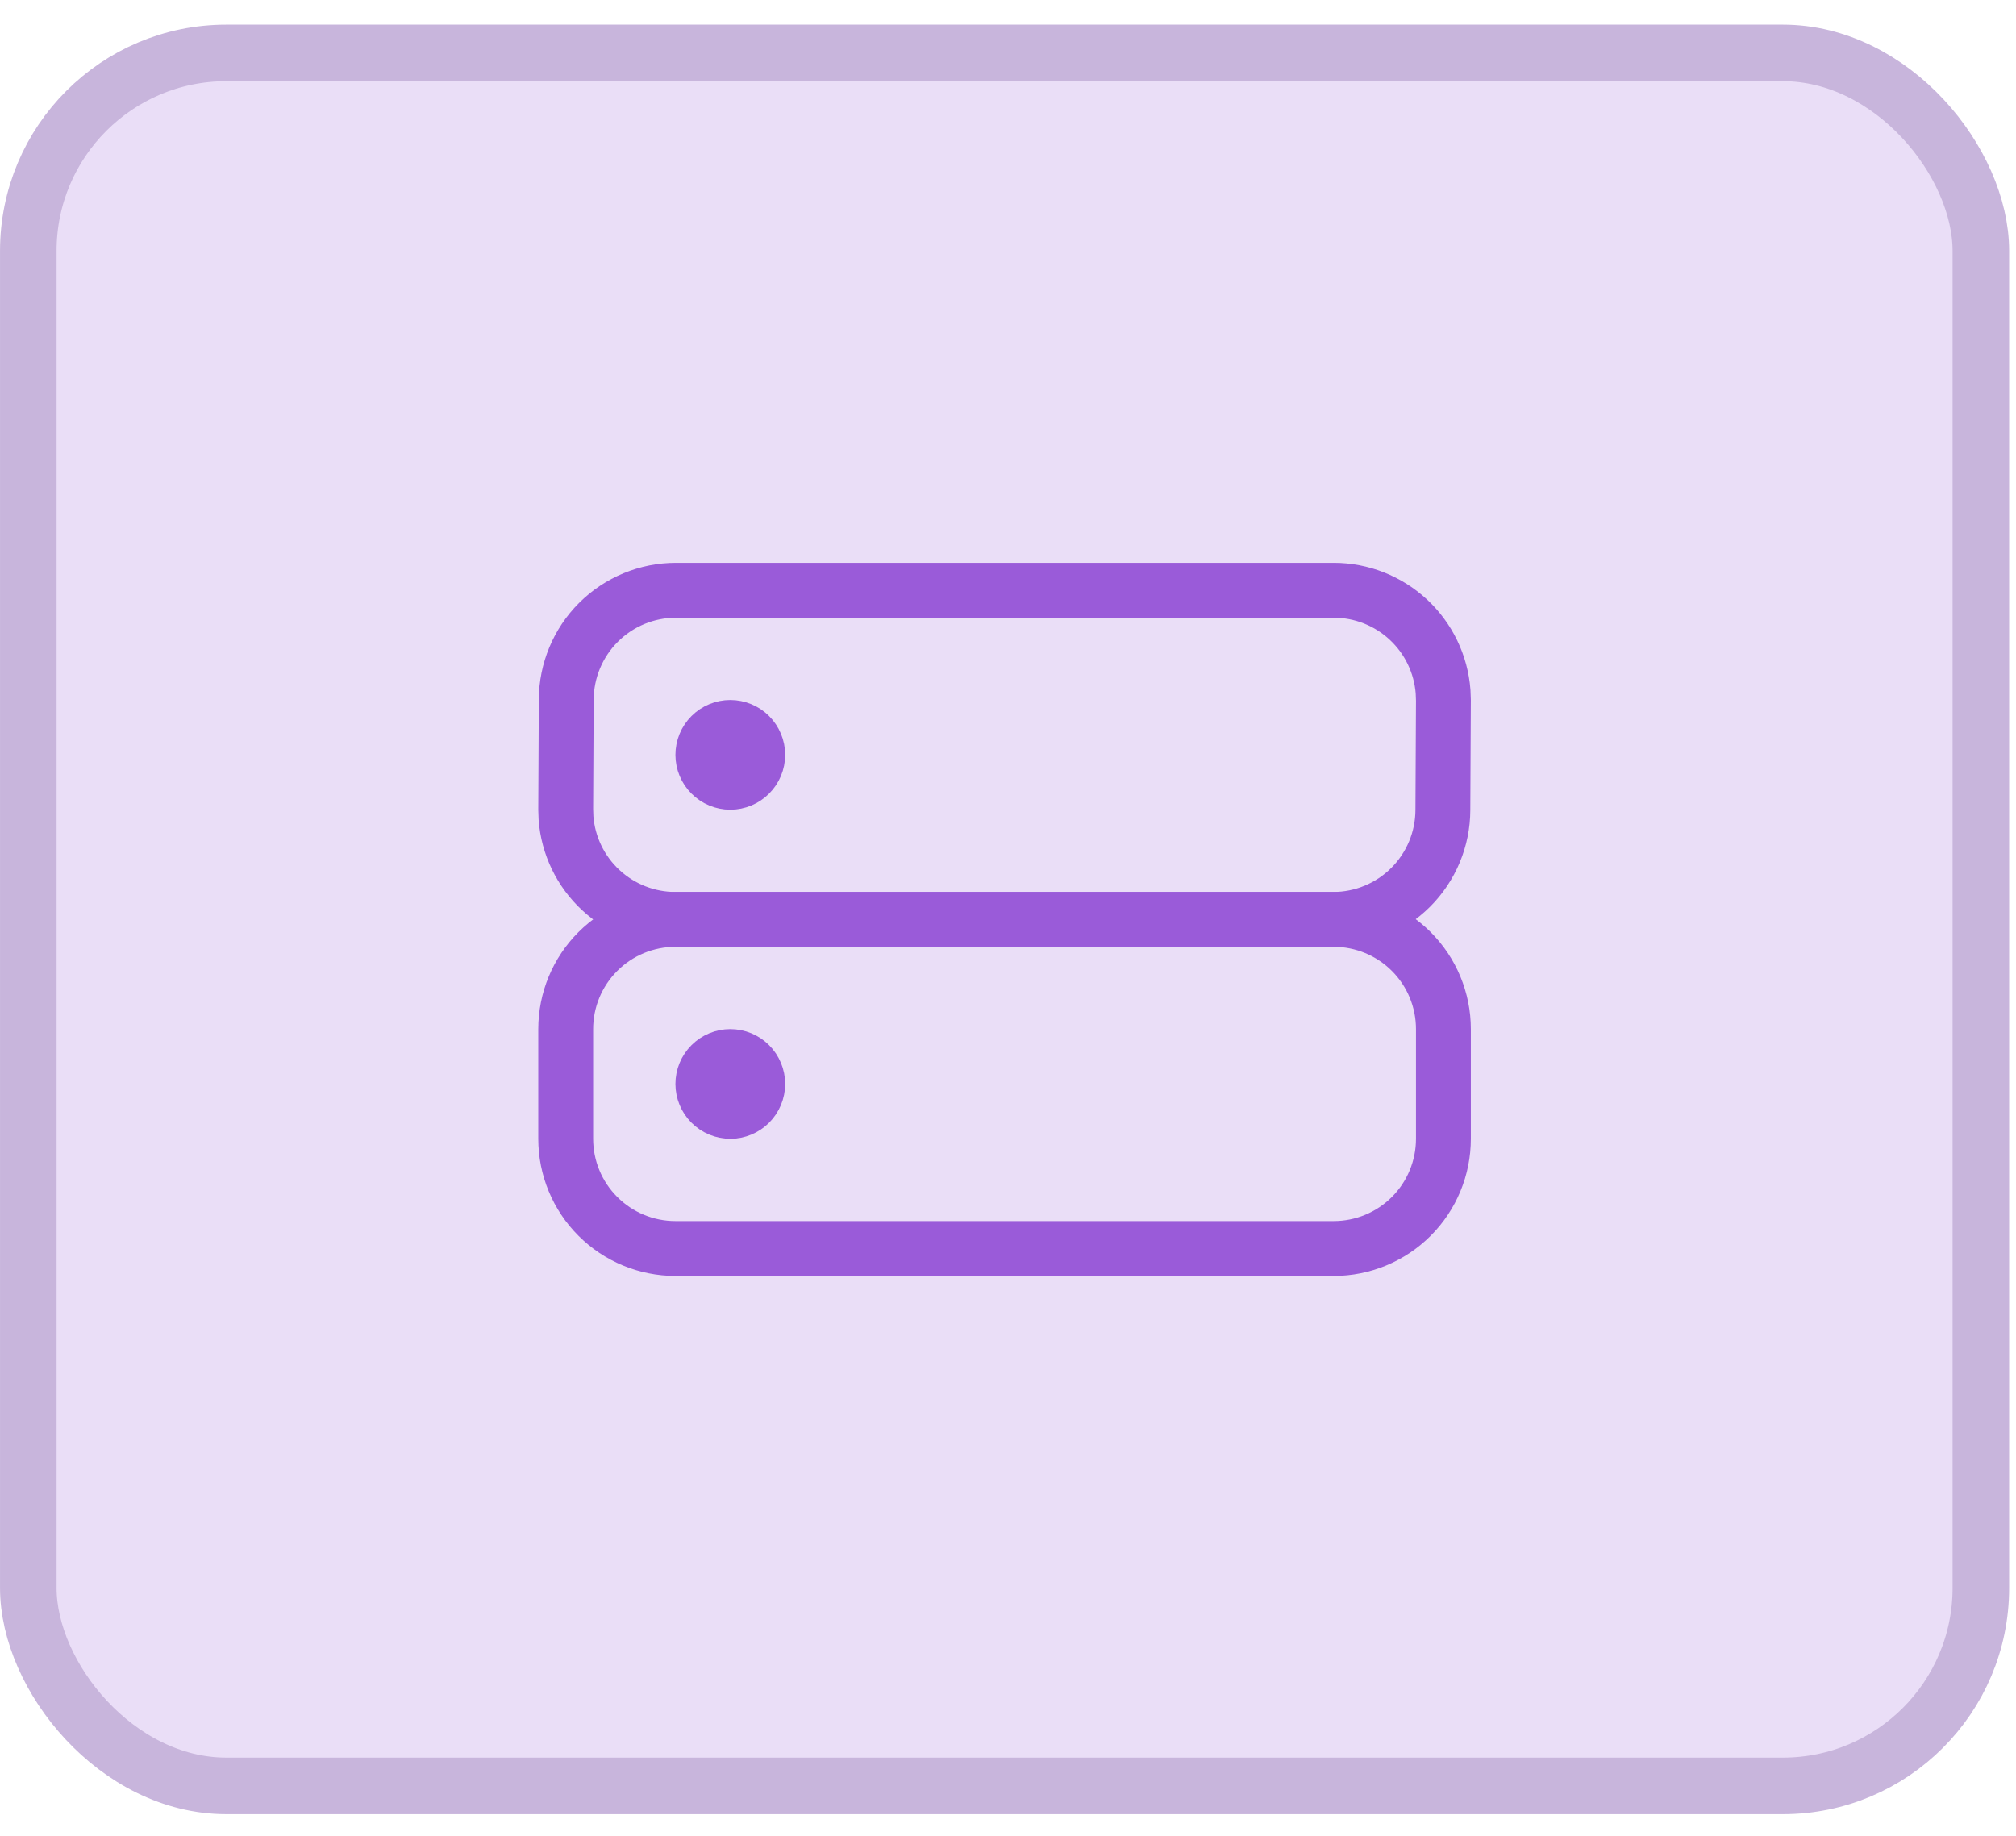 <svg width="56" height="51" viewBox="0 0 56 51" fill="none" xmlns="http://www.w3.org/2000/svg">
<rect x="0.786" y="1.47" width="54.238" height="48.143" rx="5.5" fill="#9A5BD9" fill-opacity="0.2"/>
<rect x="0.786" y="1.47" width="54.238" height="48.143" rx="5.5" stroke="#C8B5DC" stroke-width="1.571"/>
<path fill-rule="evenodd" clip-rule="evenodd" d="M15.714 31.636V28.589C15.714 27.78 16.035 27.005 16.607 26.434C17.178 25.862 17.954 25.541 18.762 25.541H37.048C37.856 25.541 38.631 25.862 39.203 26.434C39.774 27.005 40.095 27.78 40.095 28.589V31.636C40.095 32.444 39.774 33.22 39.203 33.791C38.631 34.363 37.856 34.684 37.048 34.684H18.762C17.954 34.684 17.178 34.363 16.607 33.791C16.035 33.22 15.714 32.444 15.714 31.636Z" stroke="#9A5BD9" stroke-width="1.524" stroke-linecap="round" stroke-linejoin="round"/>
<path d="M20.825 29.574C20.967 29.717 21.048 29.91 21.048 30.112C21.048 30.314 20.967 30.508 20.825 30.651C20.682 30.794 20.488 30.874 20.286 30.874C20.084 30.874 19.89 30.794 19.747 30.651C19.604 30.508 19.524 30.314 19.524 30.112C19.524 29.91 19.604 29.717 19.747 29.574C19.89 29.431 20.084 29.351 20.286 29.351C20.488 29.351 20.682 29.431 20.825 29.574Z" stroke="#9A5BD9" stroke-width="1.524"/>
<path fill-rule="evenodd" clip-rule="evenodd" d="M15.714 22.484L15.729 19.437C15.732 18.63 16.054 17.857 16.625 17.288C17.197 16.718 17.97 16.398 18.777 16.398H37.048C37.816 16.398 38.556 16.689 39.12 17.212C39.683 17.734 40.028 18.451 40.086 19.217L40.095 19.455L40.08 22.503C40.078 23.309 39.755 24.082 39.184 24.652C38.613 25.221 37.839 25.541 37.032 25.541H18.762C17.993 25.541 17.253 25.251 16.689 24.728C16.125 24.205 15.78 23.489 15.722 22.722L15.714 22.484Z" stroke="#9A5BD9" stroke-width="1.524" stroke-linecap="round" stroke-linejoin="round"/>
<path d="M20.825 20.431C20.967 20.574 21.048 20.767 21.048 20.97C21.048 21.172 20.967 21.366 20.825 21.508C20.682 21.651 20.488 21.732 20.286 21.732C20.084 21.732 19.89 21.651 19.747 21.508C19.604 21.366 19.524 21.172 19.524 20.97C19.524 20.767 19.604 20.574 19.747 20.431C19.89 20.288 20.084 20.208 20.286 20.208C20.488 20.208 20.682 20.288 20.825 20.431Z" stroke="#9A5BD9" stroke-width="1.524"/>
</svg>
